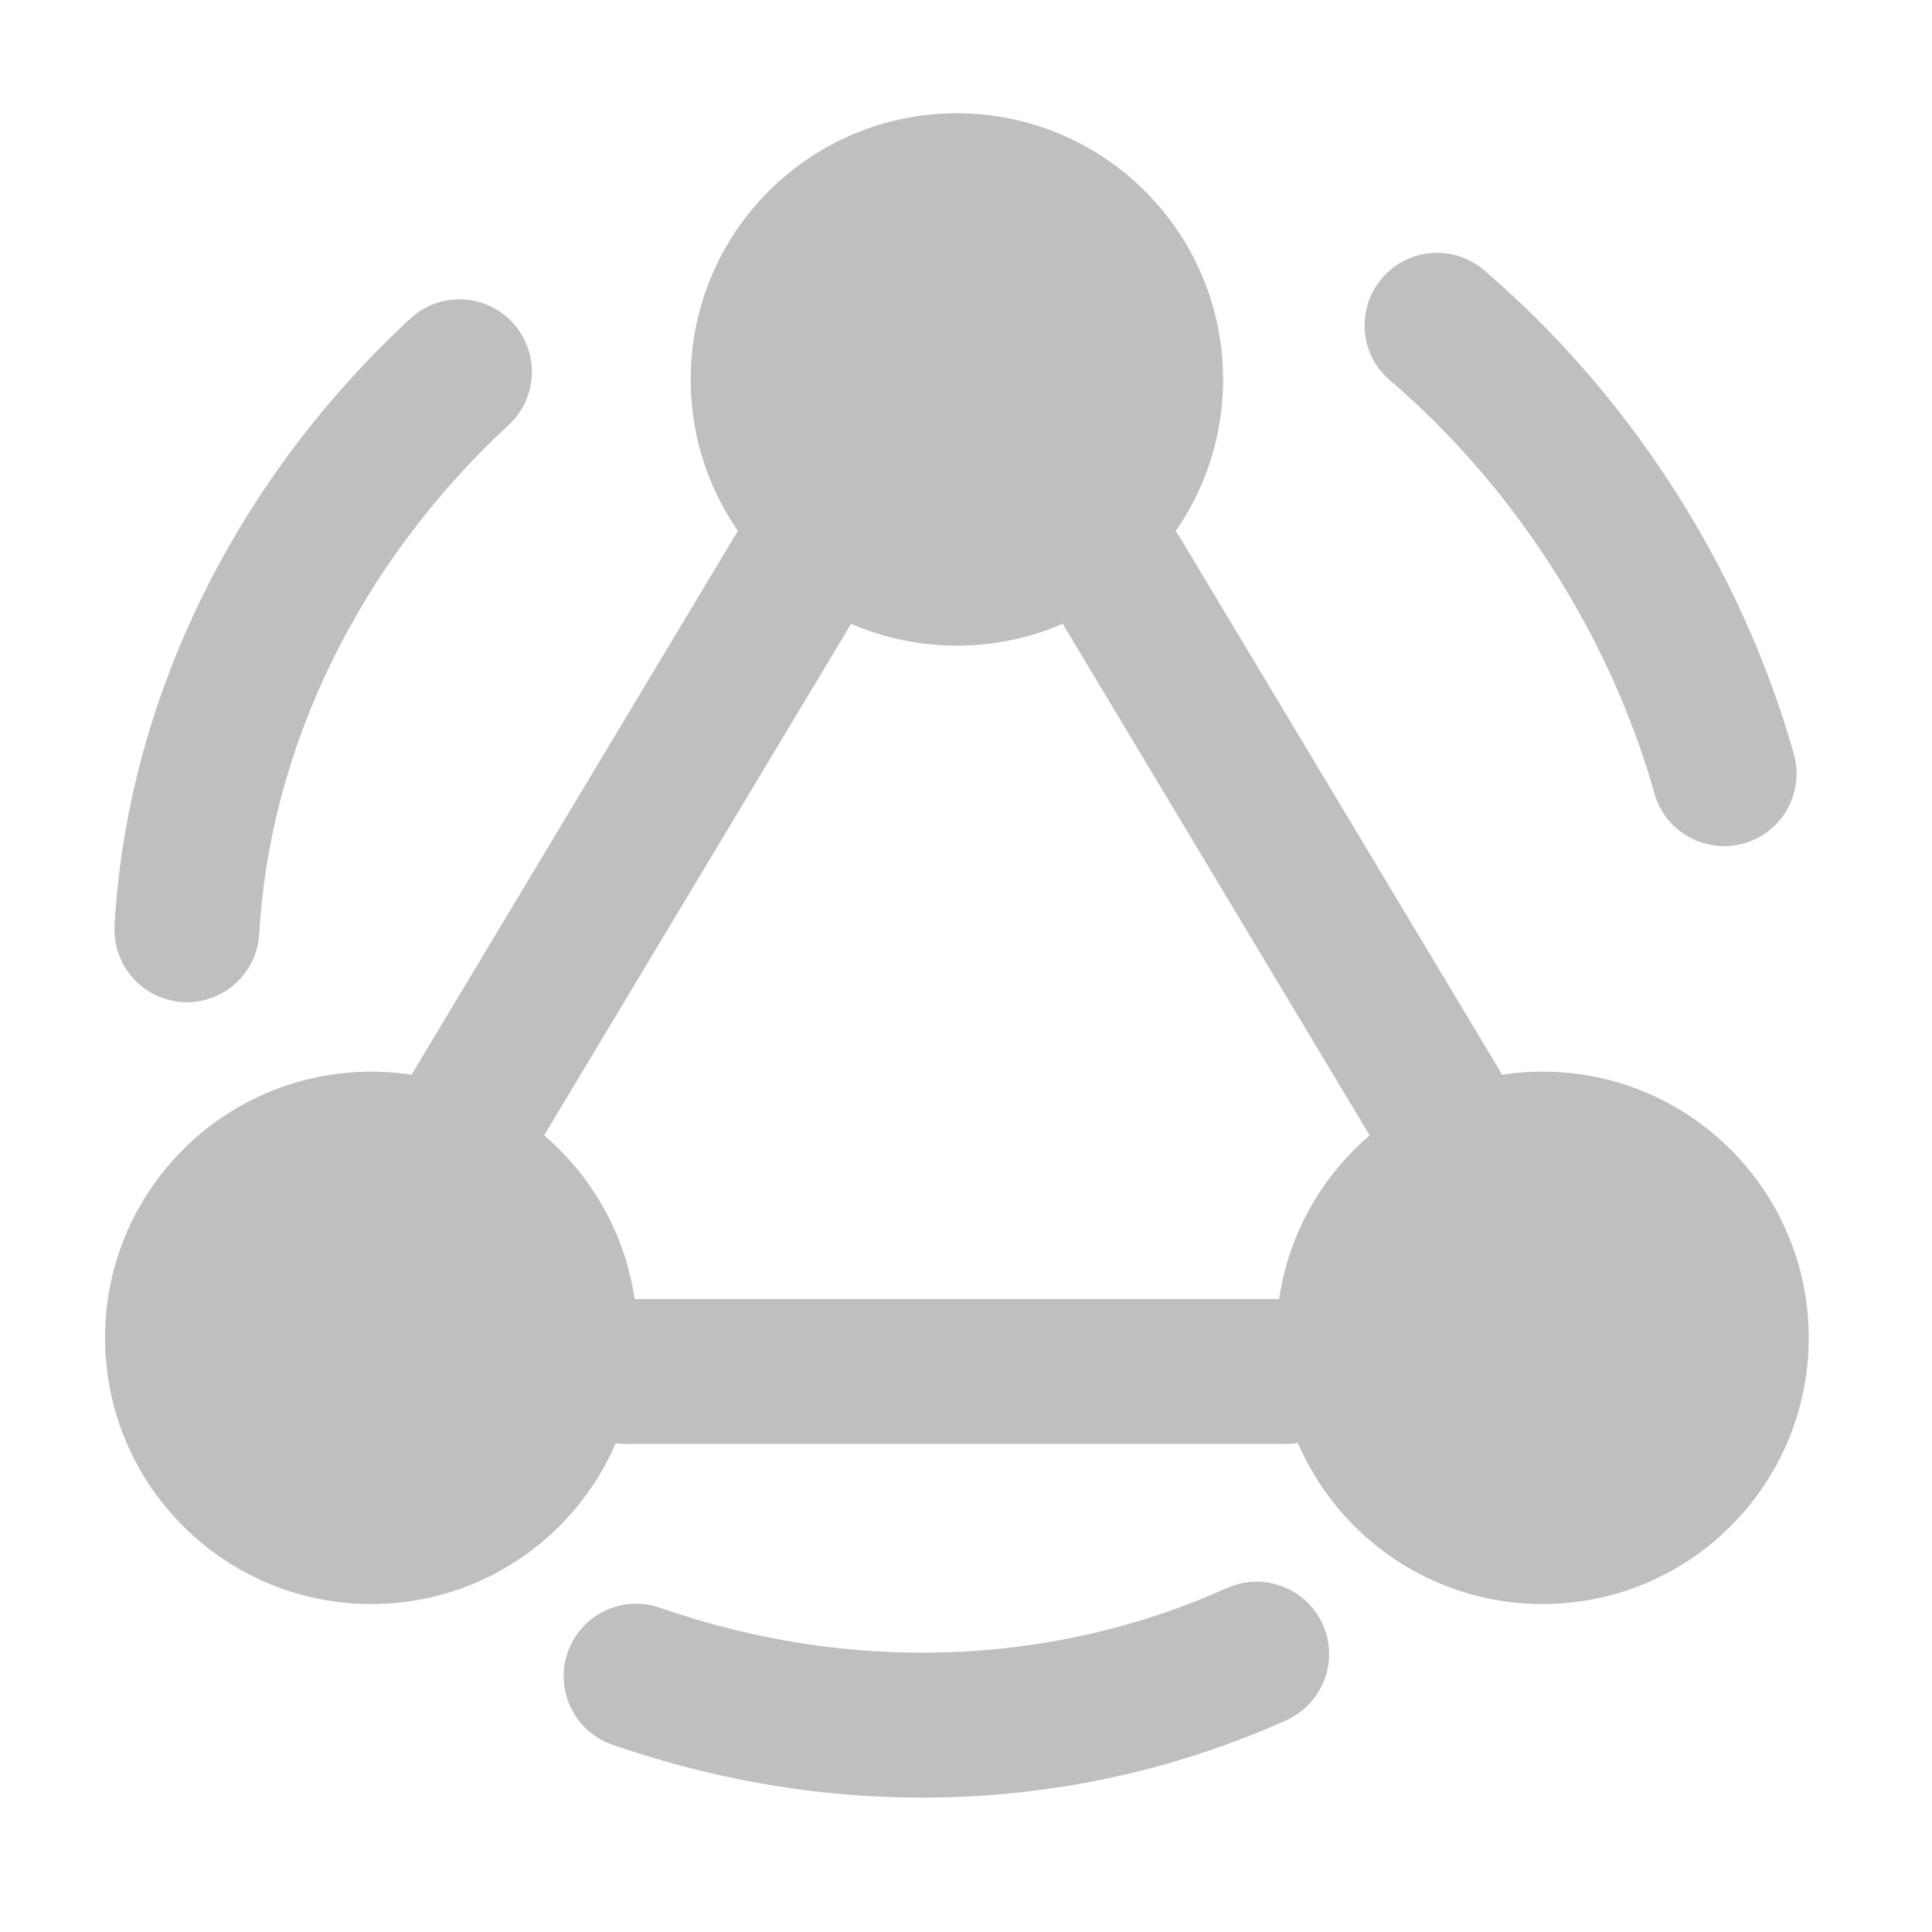<?xml version="1.0" encoding="UTF-8"?>
<svg width="16px" height="16px" viewBox="0 0 16 16" version="1.1" xmlns="http://www.w3.org/2000/svg" xmlns:xlink="http://www.w3.org/1999/xlink">
    <title>operational-dimensions-app</title>
    <g id="operational-dimensions-app" stroke="none" stroke-width="1" fill="none" fill-rule="evenodd">
        <g id="工作负载" transform="translate(0.87, 0.938)" fill="#BFBFBF" fill-rule="nonzero">
            <g id="架构拓扑">
                <path d="M7.054,0 C8.272,0 9.259,0.987 9.259,2.205 C9.259,3.422 8.272,4.409 7.054,4.409 C5.837,4.409 4.85,3.422 4.85,2.205 C4.85,0.987 5.837,0 7.054,0 Z" id="矩形"></path>
                <path d="M8.082,3.315 C8.367,3.144 8.735,3.236 8.906,3.52 L11.547,7.923 C11.718,8.207 11.625,8.575 11.341,8.746 C11.057,8.916 10.689,8.824 10.518,8.54 L7.877,4.138 C7.706,3.854 7.798,3.485 8.082,3.315 Z M9.776,9.82 C10.107,9.82 10.376,10.088 10.376,10.42 C10.376,10.751 10.107,11.02 9.776,11.02 L4.306,11.02 C3.974,11.02 3.706,10.751 3.706,10.42 C3.706,10.088 3.974,9.82 4.306,9.82 L9.776,9.82 Z M5.215,3.501 C5.385,3.217 5.754,3.125 6.038,3.296 C6.322,3.466 6.414,3.835 6.244,4.119 L3.423,8.82 C3.252,9.105 2.884,9.197 2.599,9.026 C2.315,8.856 2.223,8.487 2.394,8.203 L5.215,3.501 Z" id="形状"></path>
                <path d="M2.205,7.937 C3.422,7.937 4.409,8.924 4.409,10.141 C4.409,11.359 3.422,12.346 2.205,12.346 C0.987,12.346 0,11.359 0,10.141 C0,8.924 0.987,7.937 2.205,7.937 Z" id="矩形备份"></path>
                <path d="M11.905,7.937 C13.122,7.937 14.109,8.924 14.109,10.141 C14.109,11.359 13.122,12.346 11.905,12.346 C10.687,12.346 9.7,11.359 9.7,10.141 C9.7,8.924 10.687,7.937 11.905,7.937 Z" id="矩形备份-2"></path>
            </g>
        </g>
        <path d="M13.826,4.86 C14.144,4.766 14.478,4.948 14.571,5.266 C14.789,6.007 14.902,6.791 14.902,7.592 C14.902,8.431 14.779,9.25 14.54,10.022 C14.442,10.338 14.106,10.516 13.79,10.418 C13.473,10.32 13.296,9.984 13.394,9.667 C13.597,9.011 13.702,8.311 13.702,7.592 C13.702,6.906 13.606,6.236 13.42,5.605 C13.326,5.287 13.508,4.953 13.826,4.86 Z M6.893,0.758 C7.22,0.701 7.53,0.92 7.587,1.247 C7.643,1.574 7.424,1.884 7.098,1.94 C5.431,2.228 3.98,3.107 3.071,4.349 C2.875,4.616 2.499,4.675 2.232,4.479 C1.965,4.283 1.907,3.908 2.102,3.64 C3.198,2.143 4.925,1.098 6.893,0.758 Z M1.972,10.731 C2.234,10.528 2.611,10.576 2.814,10.838 C3.828,12.145 5.258,13.013 6.84,13.258 C7.168,13.309 7.392,13.615 7.342,13.943 C7.291,14.27 6.984,14.494 6.657,14.444 C4.766,14.151 3.064,13.119 1.865,11.573 C1.662,11.311 1.71,10.934 1.972,10.731 Z" id="形状" fill="#BFBFBF" fill-rule="nonzero" transform="translate(8.321, 7.6) rotate(-33) translate(-8.321, -7.6)"></path>
    </g>
</svg>